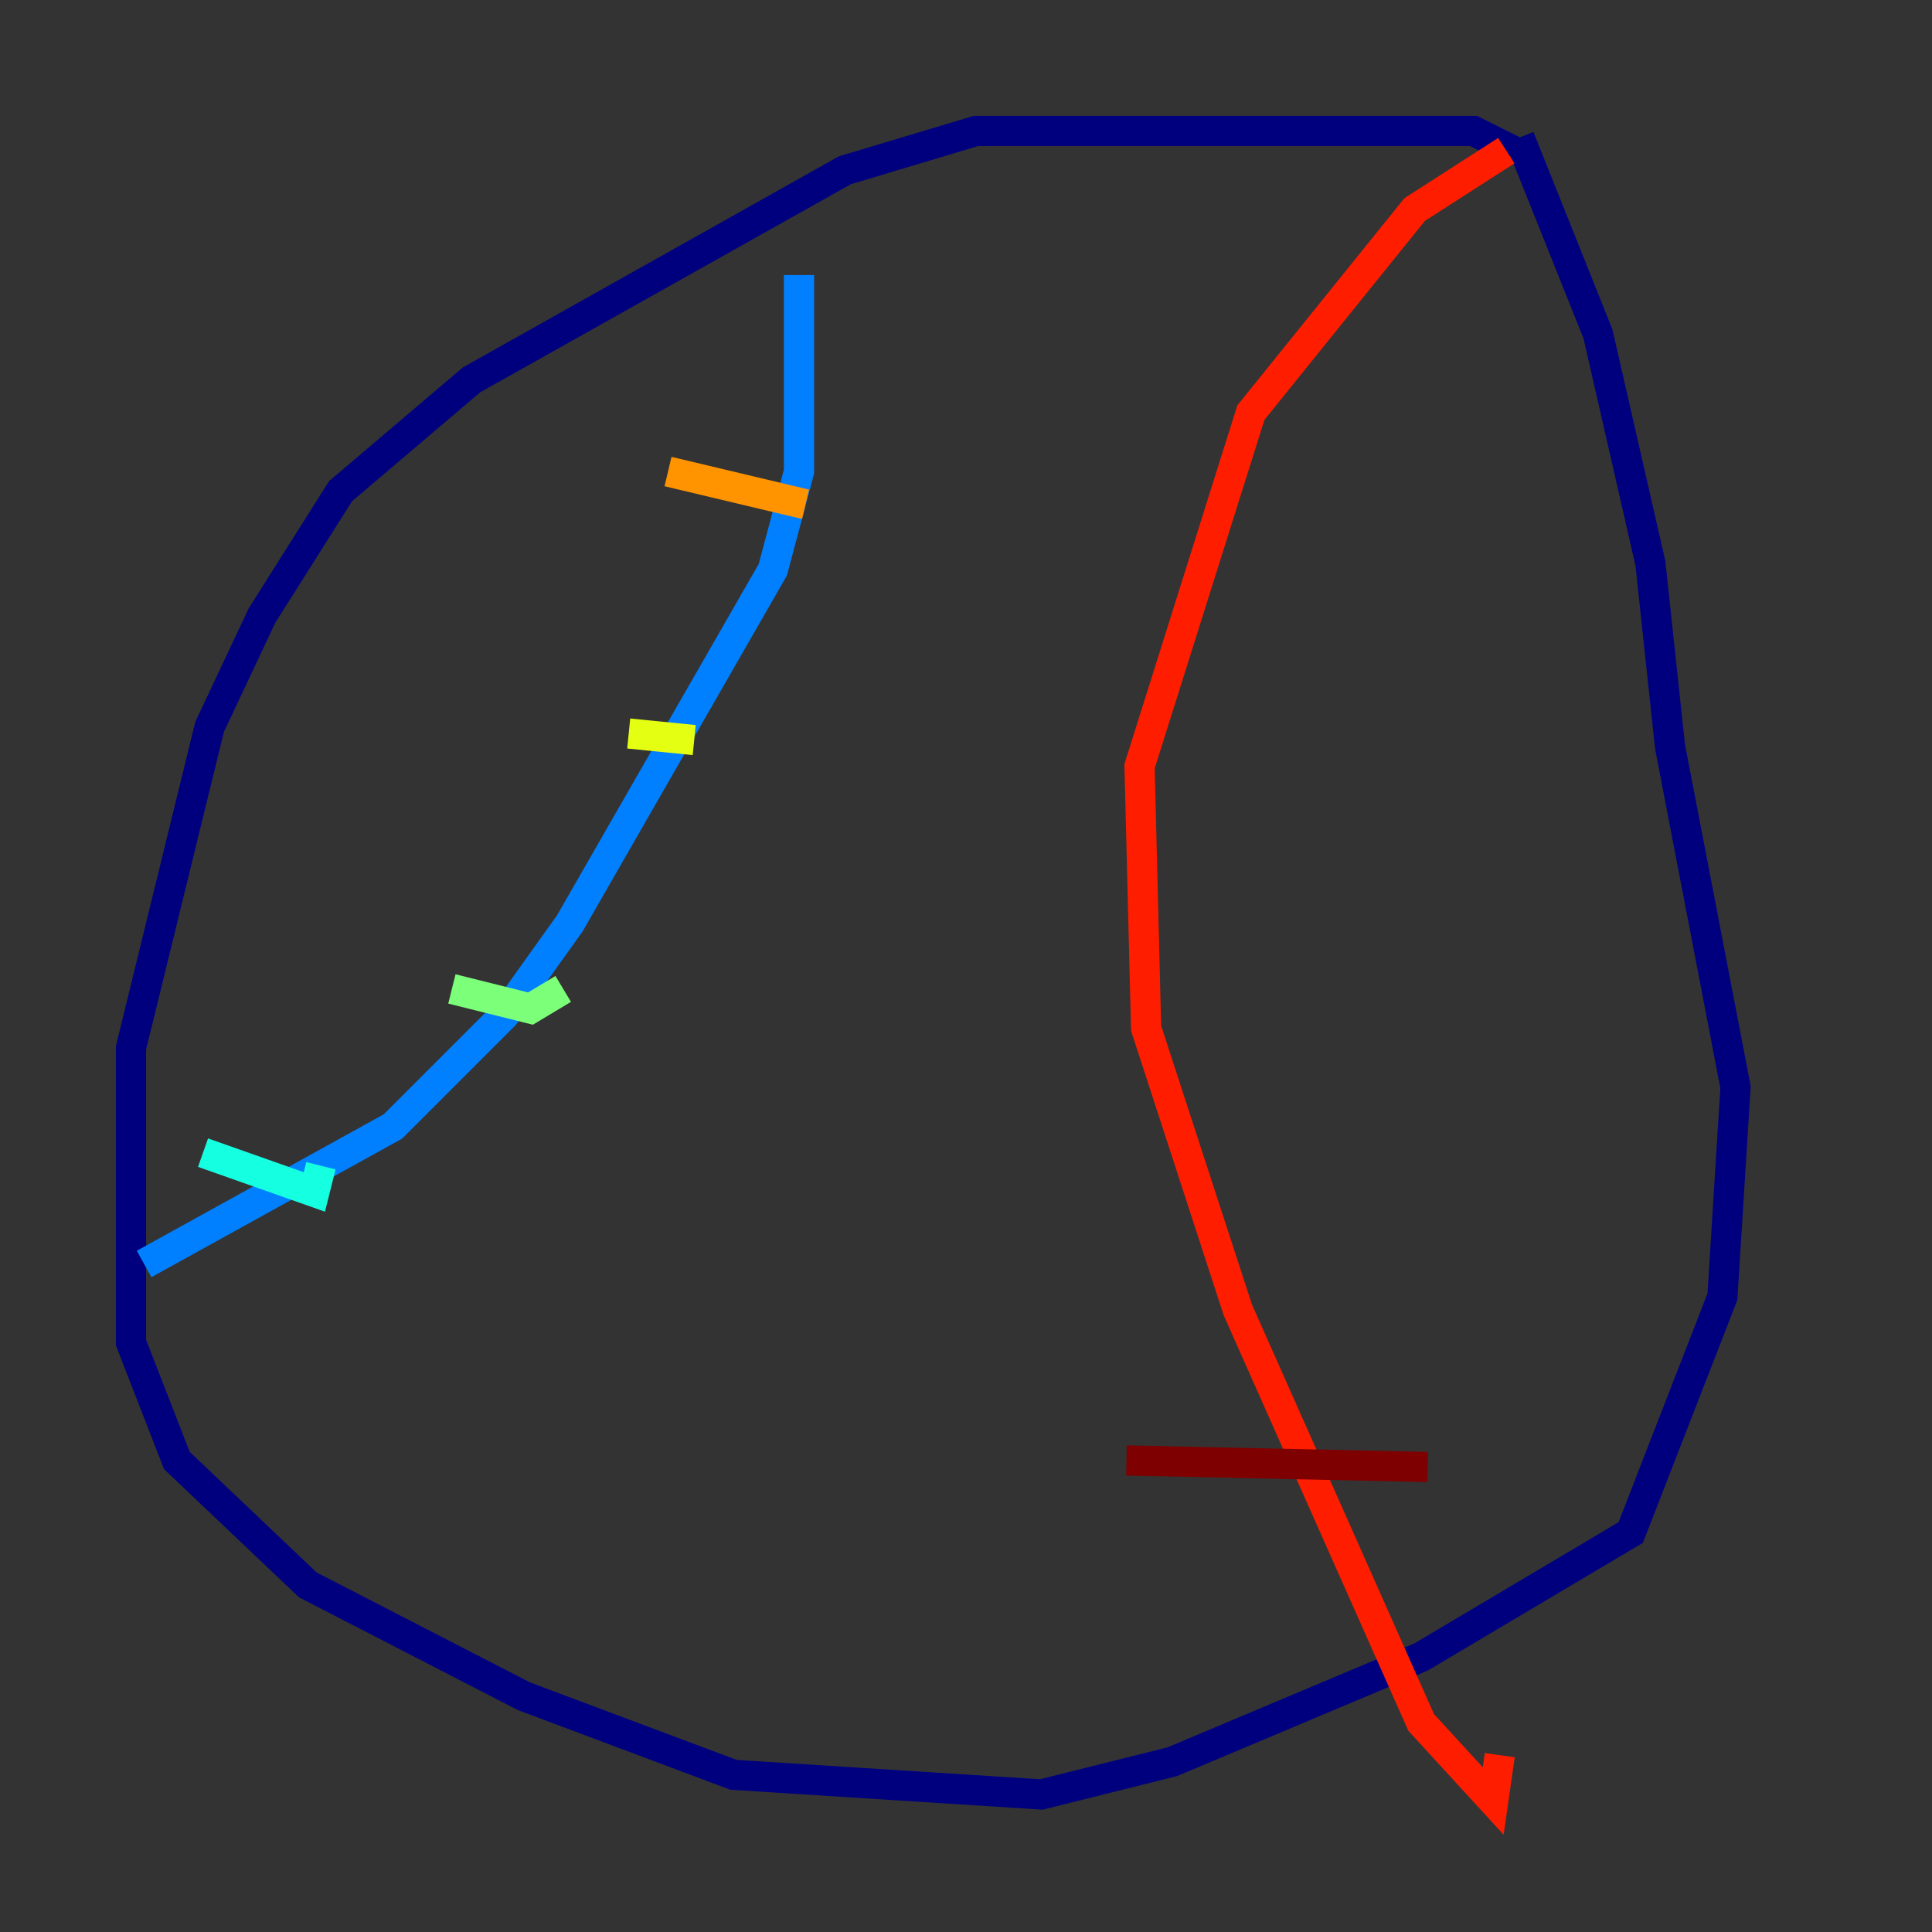 <?xml version="1.0" encoding="utf-8" ?>
<svg baseProfile="tiny" height="128" version="1.2" viewBox="0,0,128,128" width="128" xmlns="http://www.w3.org/2000/svg" xmlns:ev="http://www.w3.org/2001/xml-events" xmlns:xlink="http://www.w3.org/1999/xlink"><rect x="0" y="0" width="128" height="128" fill="#333333" stroke="none"/><defs /><polyline fill="none" points="100.231,9.98 97.627,8.678 64.651,8.678 55.973,11.281 31.241,25.166 22.563,32.542 17.356,40.786 13.885,48.163 8.678,69.424 8.678,88.949 11.715,96.759 20.393,105.003 34.712,112.38 48.597,117.586 68.99,118.888 77.668,116.719 94.156,109.776 108.041,101.532 114.115,85.912 114.983,72.027 110.644,49.464 109.342,37.315 105.871,22.129 100.664,9.112" stroke="#00007f" stroke-width="2" /><polyline fill="none" points="100.231,9.112 100.231,9.112" stroke="#0000ff" stroke-width="2" /><polyline fill="none" points="52.936,18.224 52.936,31.241 51.2,37.749 37.749,61.18 33.41,67.254 26.034,74.63 9.546,83.742" stroke="#0080ff" stroke-width="2" /><polyline fill="none" points="13.451,76.366 20.827,78.969 21.261,77.234" stroke="#15ffe1" stroke-width="2" /><polyline fill="none" points="29.939,65.519 35.146,66.82 37.315,65.519" stroke="#7cff79" stroke-width="2" /><polyline fill="none" points="41.654,48.597 45.993,49.031" stroke="#e4ff12" stroke-width="2" /><polyline fill="none" points="44.258,31.241 53.37,33.41" stroke="#ff9400" stroke-width="2" /><polyline fill="none" points="99.797,9.98 93.722,13.885 82.875,27.336 75.498,50.766 75.932,68.122 82.007,86.78 94.156,114.115 98.929,119.322 99.363,116.285" stroke="#ff1d00" stroke-width="2" /><polyline fill="none" points="94.59,97.193 74.63,96.759" stroke="#7f0000" stroke-width="2" /></svg>